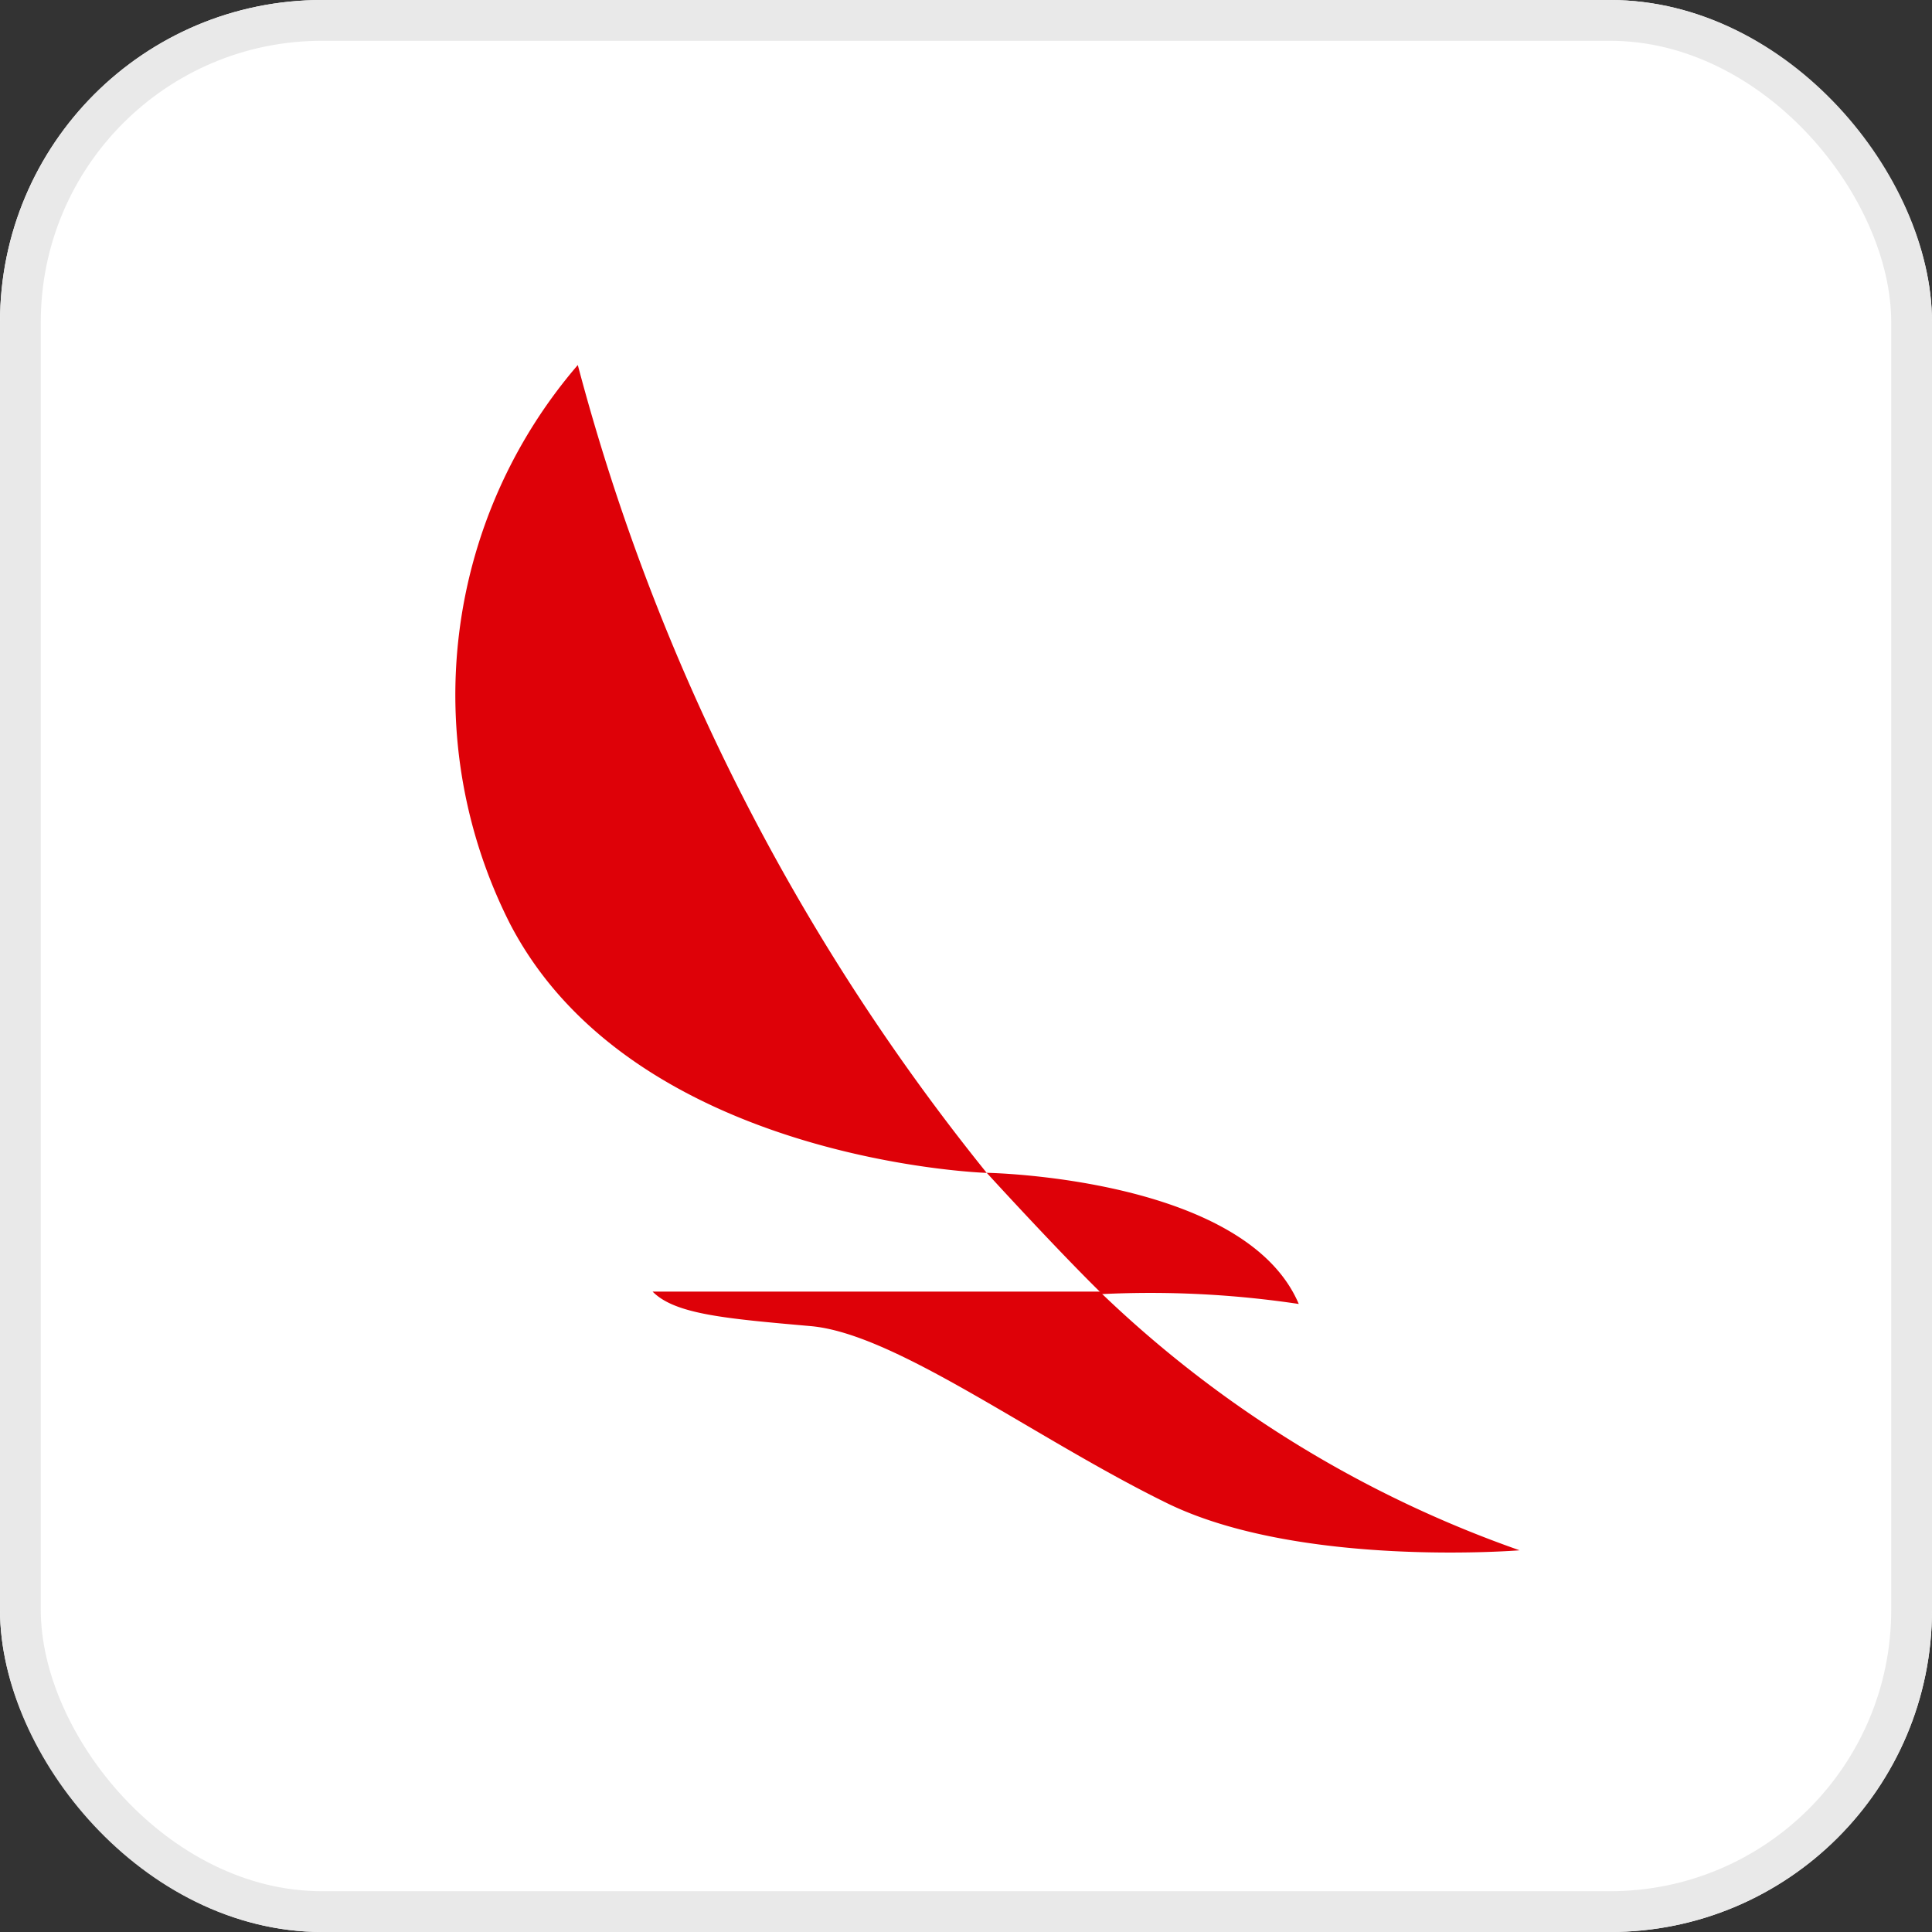 <svg xmlns="http://www.w3.org/2000/svg" width="90" height="90" viewBox="0 0 90 90">
  <rect x="0" y="0" width="90" height="90" fill="#333333" stroke="none"/>
  <g id="Group_15564" data-name="Group 15564" transform="translate(561 -13435)">
    <g id="Rectangle_3881" data-name="Rectangle 3881" transform="translate(-561 13435)" fill="#fff" stroke="#e9e9e9" stroke-width="1.9">
      <rect width="90" height="90" rx="15" stroke="none"/>
      <rect x="0.95" y="0.95" width="88.1" height="88.1" rx="14.05" fill="none"/>
    </g>
    <g id="Group_14685" data-name="Group 14685" transform="translate(-1078.843 13208.638)">
      <path id="Path_21125" data-name="Path 21125" d="M544.759,243.365A101.1,101.1,0,0,0,563.808,281s-16.455-.528-22.209-11.609a23.566,23.566,0,0,1,3.16-26.025" fill="#de0108" fill-rule="evenodd"/>
      <path id="Path_21126" data-name="Path 21126" d="M569.191,286.646a53.834,53.834,0,0,0,19.441,11.935s-10.244.833-16.433-2.2-12.619-7.891-16.587-8.243-6.321-.549-7.367-1.607H569.19" fill="#de0108" fill-rule="evenodd"/>
      <path id="Path_21127" data-name="Path 21127" d="M578.345,287.107c-2.506-5.913-14.537-6.111-14.537-6.111s3.269,3.583,5.383,5.649a46.574,46.574,0,0,1,9.154.461" fill="#de0108" fill-rule="evenodd"/>
    </g>
  </g>
</svg>
